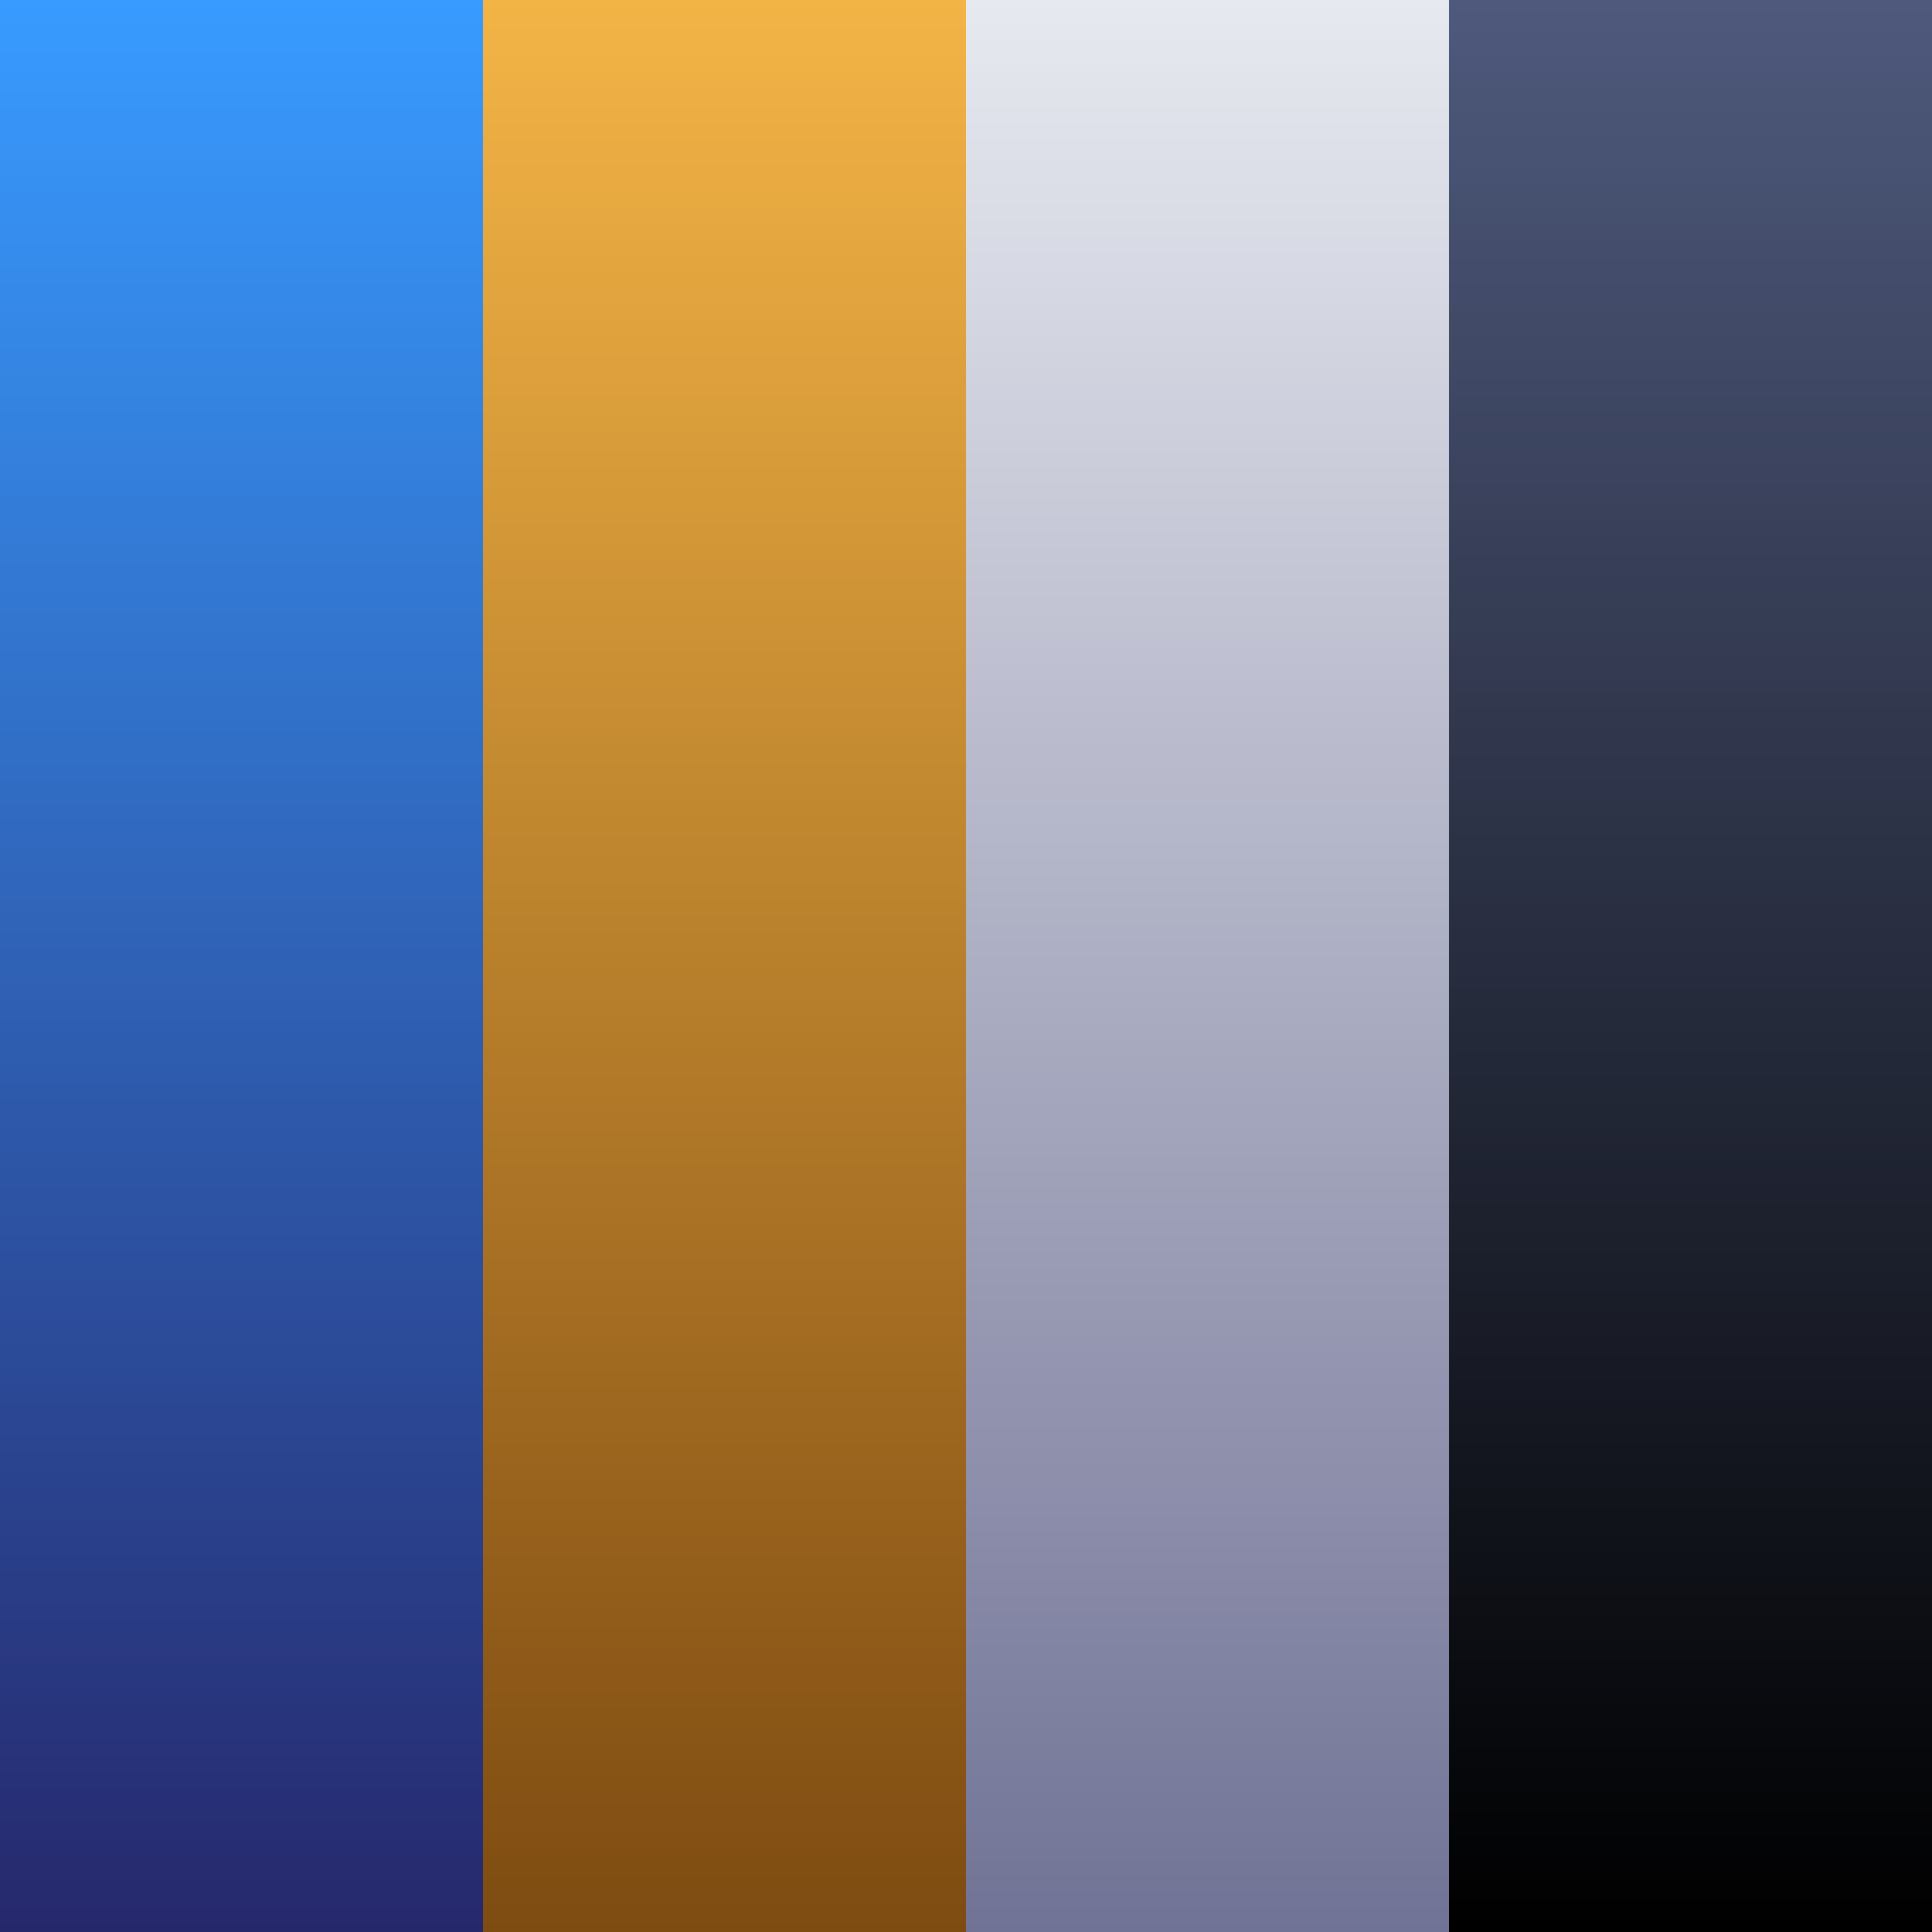 <?xml version="1.0" encoding="UTF-8" standalone="no"?>
<svg
   xmlns:dc="http://purl.org/dc/elements/1.1/"
   xmlns:cc="http://creativecommons.org/ns#"
   xmlns:rdf="http://www.w3.org/1999/02/22-rdf-syntax-ns#"
   xmlns:svg="http://www.w3.org/2000/svg"
   xmlns="http://www.w3.org/2000/svg"
   xmlns:xlink="http://www.w3.org/1999/xlink"
   xmlns:sodipodi="http://sodipodi.sourceforge.net/DTD/sodipodi-0.dtd"
   xmlns:inkscape="http://www.inkscape.org/namespaces/inkscape"
   inkscape:export-ydpi="130.05"
   inkscape:export-xdpi="130.05"
   inkscape:export-filename="C:\Users\David\Documents\GitHub\battlefield-and-guns\Assets\Textures\Towers\HumansTexture.png"
   sodipodi:docname="HumansTexture.svg"
   inkscape:version="1.0 (4035a4fb49, 2020-05-01)"
   id="svg8"
   version="1.1"
   viewBox="0 0 100 100"
   height="100mm"
   width="100mm">
  <defs
     id="defs2">
    <linearGradient
       inkscape:collect="always"
       id="linearGradient866">
      <stop
         style="stop-color:#4e597c;stop-opacity:1"
         offset="0"
         id="stop862" />
      <stop
         style="stop-color:#000000;stop-opacity:1"
         offset="1"
         id="stop864" />
    </linearGradient>
    <linearGradient
       id="linearGradient856"
       inkscape:collect="always">
      <stop
         id="stop852"
         offset="0"
         style="stop-color:#e7e9f0;stop-opacity:1" />
      <stop
         id="stop854"
         offset="1"
         style="stop-color:#717396;stop-opacity:1" />
    </linearGradient>
    <linearGradient
       inkscape:collect="always"
       id="linearGradient851">
      <stop
         style="stop-color:#f3b446;stop-opacity:1"
         offset="0"
         id="stop847" />
      <stop
         style="stop-color:#7e4b11;stop-opacity:1"
         offset="1"
         id="stop849" />
    </linearGradient>
    <linearGradient
       id="linearGradient839"
       inkscape:collect="always">
      <stop
         id="stop835"
         offset="0"
         style="stop-color:#389bff;stop-opacity:1" />
      <stop
         id="stop837"
         offset="1"
         style="stop-color:#26286c;stop-opacity:1" />
    </linearGradient>
    <linearGradient
       gradientUnits="userSpaceOnUse"
       y2="100"
       x2="11.528"
       y1="0"
       x1="11.528"
       id="linearGradient841"
       xlink:href="#linearGradient839"
       inkscape:collect="always" />
    <linearGradient
       gradientTransform="translate(25)"
       y2="100"
       x2="11.528"
       y1="0"
       x1="11.528"
       gradientUnits="userSpaceOnUse"
       id="linearGradient845"
       xlink:href="#linearGradient851"
       inkscape:collect="always" />
    <linearGradient
       inkscape:collect="always"
       xlink:href="#linearGradient856"
       id="linearGradient850"
       gradientUnits="userSpaceOnUse"
       gradientTransform="translate(50)"
       x1="11.528"
       y1="0"
       x2="11.528"
       y2="100" />
    <linearGradient
       inkscape:collect="always"
       xlink:href="#linearGradient866"
       id="linearGradient860"
       gradientUnits="userSpaceOnUse"
       gradientTransform="translate(75)"
       x1="11.528"
       y1="0"
       x2="11.528"
       y2="100" />
  </defs>
  <sodipodi:namedview
     inkscape:window-maximized="1"
     inkscape:window-y="-8"
     inkscape:window-x="1912"
     inkscape:window-height="1017"
     inkscape:window-width="1920"
     inkscape:snap-page="true"
     inkscape:snap-bbox="true"
     showgrid="false"
     inkscape:document-rotation="0"
     inkscape:current-layer="layer1"
     inkscape:document-units="mm"
     inkscape:cy="222.42098"
     inkscape:cx="48.757016"
     inkscape:zoom="1.3752941"
     inkscape:pageshadow="2"
     inkscape:pageopacity="0.0"
     borderopacity="1.0"
     bordercolor="#666666"
     pagecolor="#ffffff"
     id="base" />
  <g
     id="layer1"
     inkscape:groupmode="layer"
     inkscape:label="Layer 1">
    <rect
       y="0"
       x="-2.7815501e-08"
       height="100"
       width="25"
       id="rect833"
       style="fill:url(#linearGradient841);fill-opacity:1;stroke-width:1;stroke-linecap:round;stroke-linejoin:round;stroke-dashoffset:10.806;paint-order:fill markers stroke" />
    <rect
       style="fill:url(#linearGradient845);fill-opacity:1;stroke-width:1;stroke-linecap:round;stroke-linejoin:round;stroke-dashoffset:10.806;paint-order:fill markers stroke"
       id="rect843"
       width="25"
       height="100"
       x="25"
       y="0" />
    <rect
       y="0"
       x="50"
       height="100"
       width="25"
       id="rect848"
       style="fill:url(#linearGradient850);fill-opacity:1;stroke-width:1;stroke-linecap:round;stroke-linejoin:round;stroke-dashoffset:10.806;paint-order:fill markers stroke" />
    <rect
       style="fill:url(#linearGradient860);fill-opacity:1;stroke-width:1;stroke-linecap:round;stroke-linejoin:round;stroke-dashoffset:10.806;paint-order:fill markers stroke"
       id="rect858"
       width="25"
       height="100"
       x="75"
       y="0" />
  </g>
</svg>
